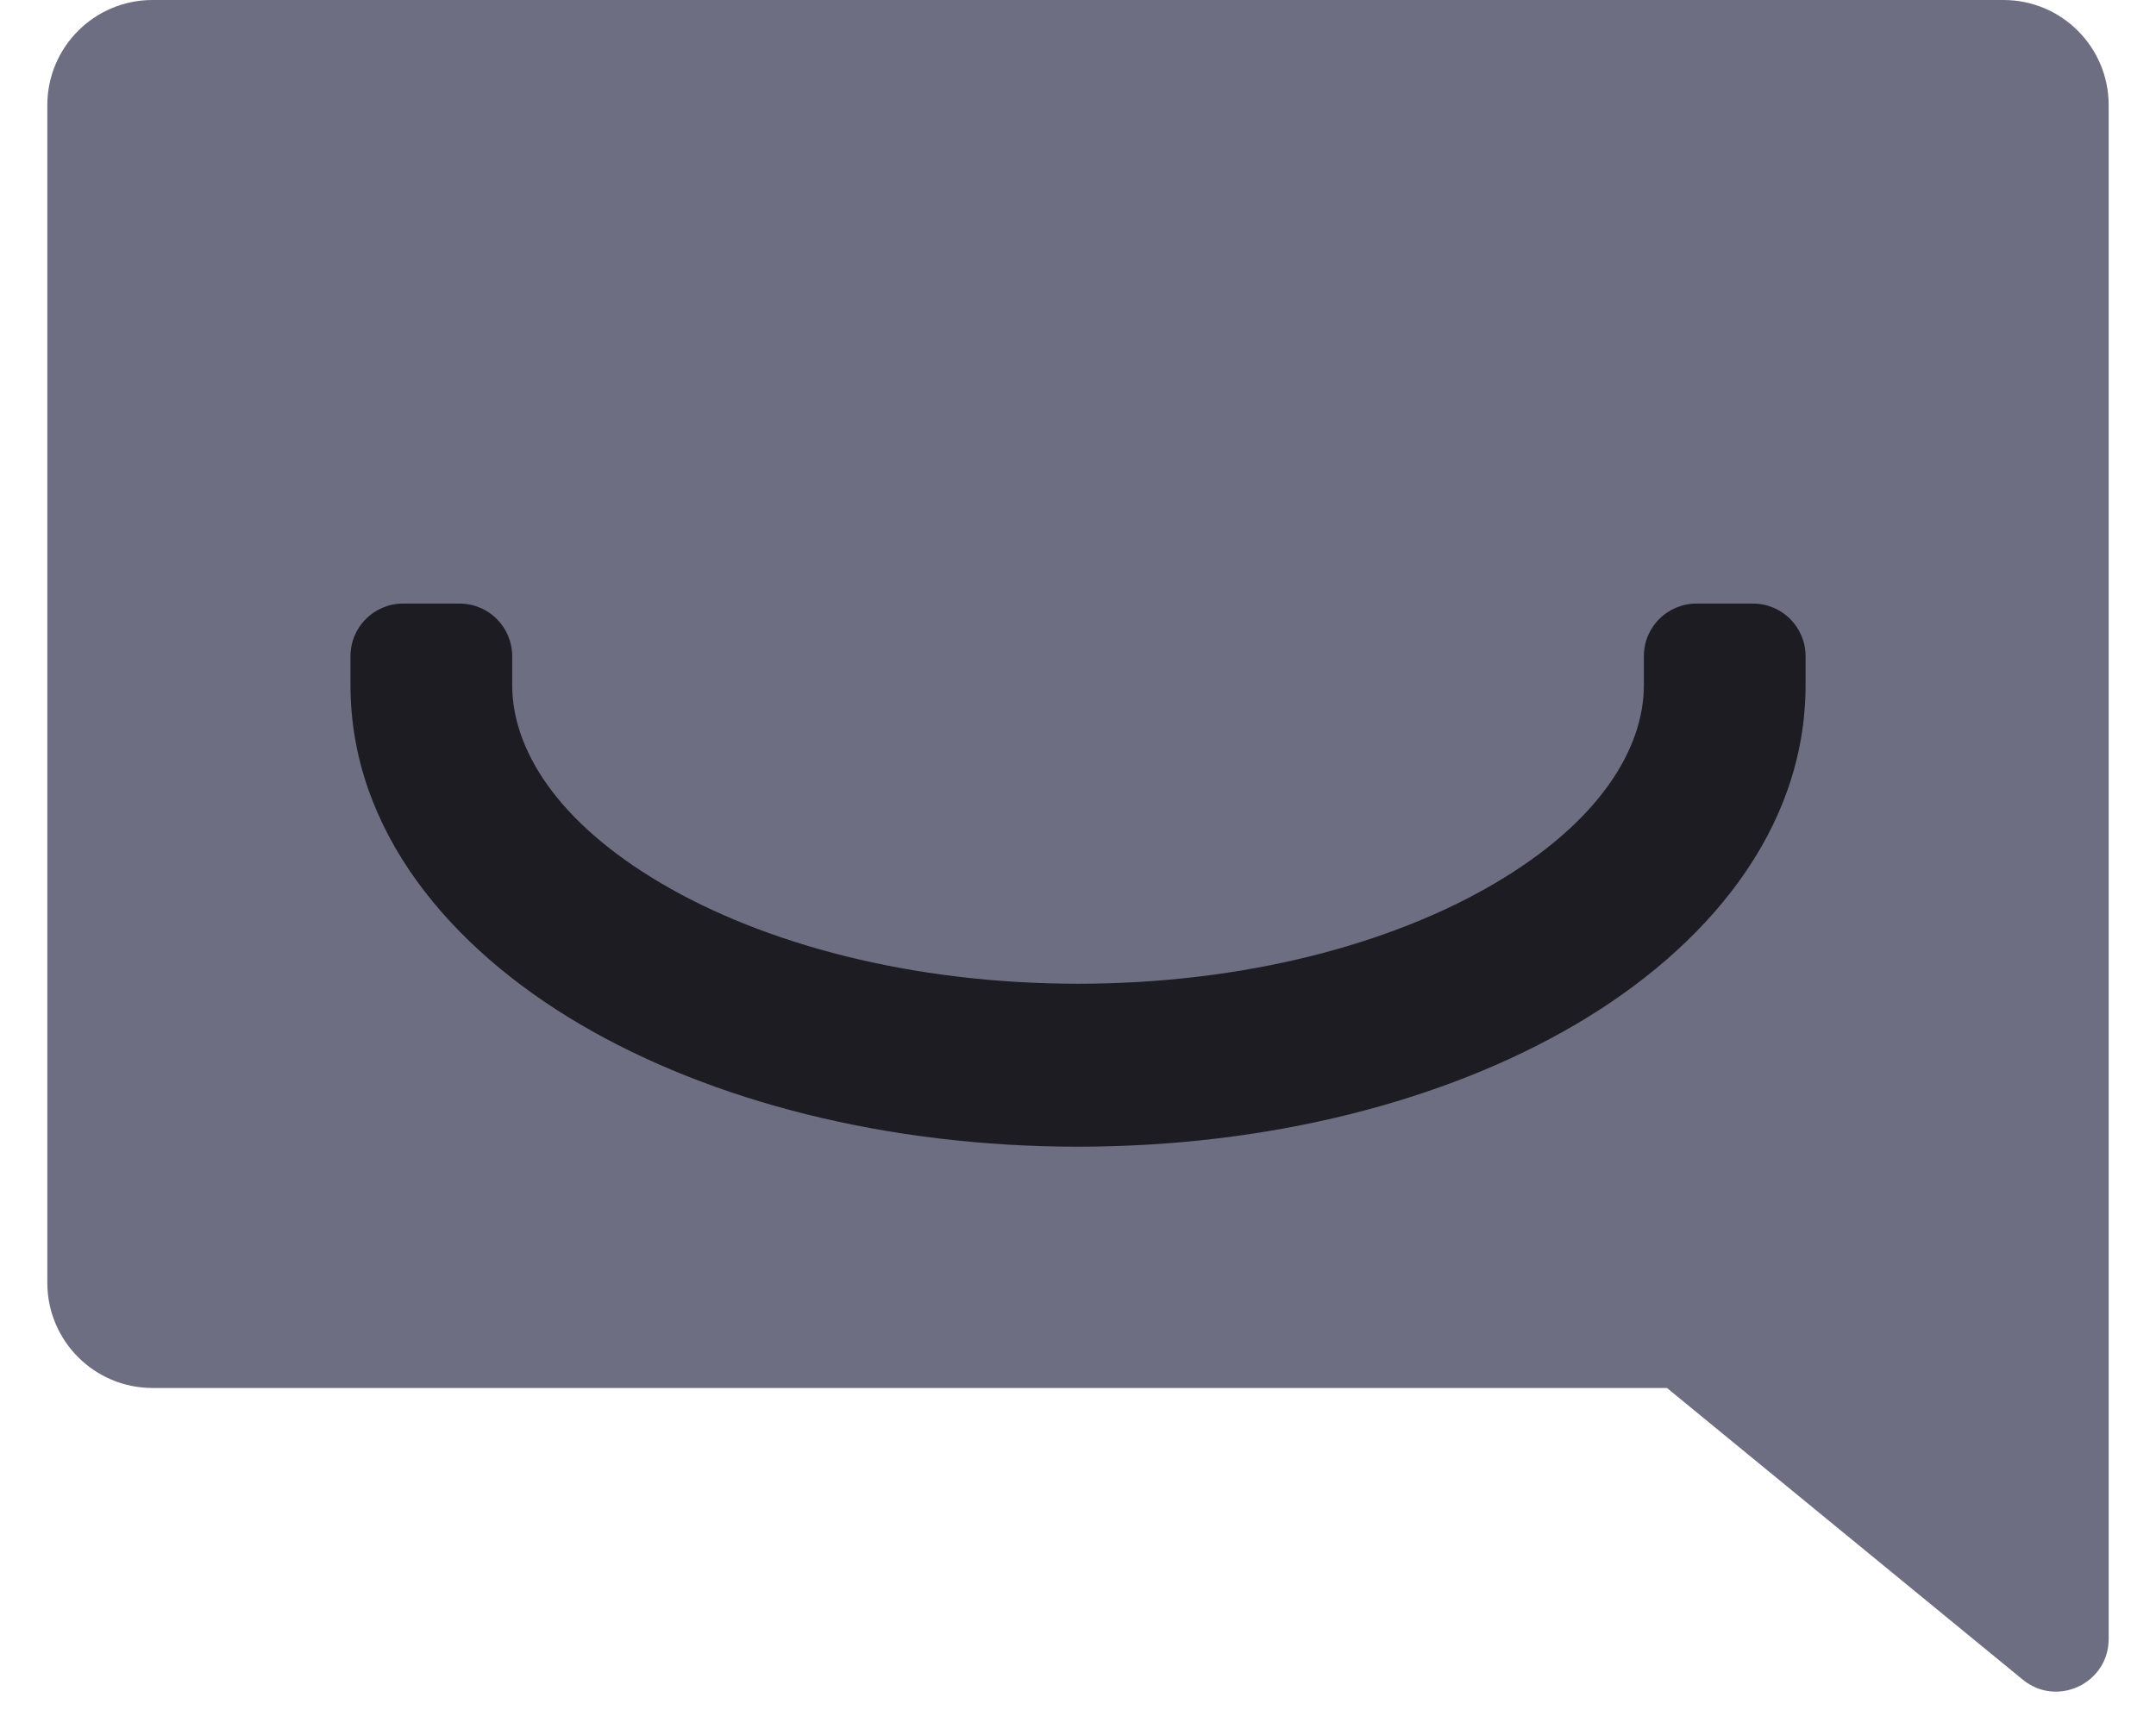 <svg width="41" height="33" viewBox="0 0 41 33" fill="none" xmlns="http://www.w3.org/2000/svg">
<g id="Component 19">
<path id="Union" fill-rule="evenodd" clip-rule="evenodd" d="M2.9 0C1.796 0 0.9 0.895 0.9 2V24.397C0.9 25.502 1.796 26.397 2.9 26.397H31.7L38.466 31.944C39.118 32.479 40.1 32.014 40.1 31.17L40.1 24.433C40.1 24.421 40.1 24.409 40.1 24.397V2C40.1 0.895 39.205 0 38.1 0H2.9Z" fill="#6E6E82"/>
<path id="Ellipse 25 (Stroke)" fill-rule="evenodd" clip-rule="evenodd" d="M8.74 11.479C9.292 11.479 9.74 11.926 9.74 12.479V13.028C9.74 14.245 10.59 15.633 12.579 16.802C14.53 17.95 17.328 18.709 20.5 18.709C23.673 18.709 26.47 17.95 28.422 16.802C30.411 15.633 31.261 14.245 31.261 13.028V12.479C31.261 11.926 31.709 11.479 32.261 11.479H33.336C33.888 11.479 34.336 11.926 34.336 12.479V13.028C34.336 15.804 32.433 18.032 29.971 19.479C27.471 20.948 24.12 21.808 20.5 21.808C16.881 21.808 13.529 20.948 11.03 19.479C8.568 18.032 6.665 15.804 6.665 13.028V12.479C6.665 11.926 7.113 11.479 7.665 11.479H8.74Z" fill="#1C1C22"/>
</g>
</svg>
